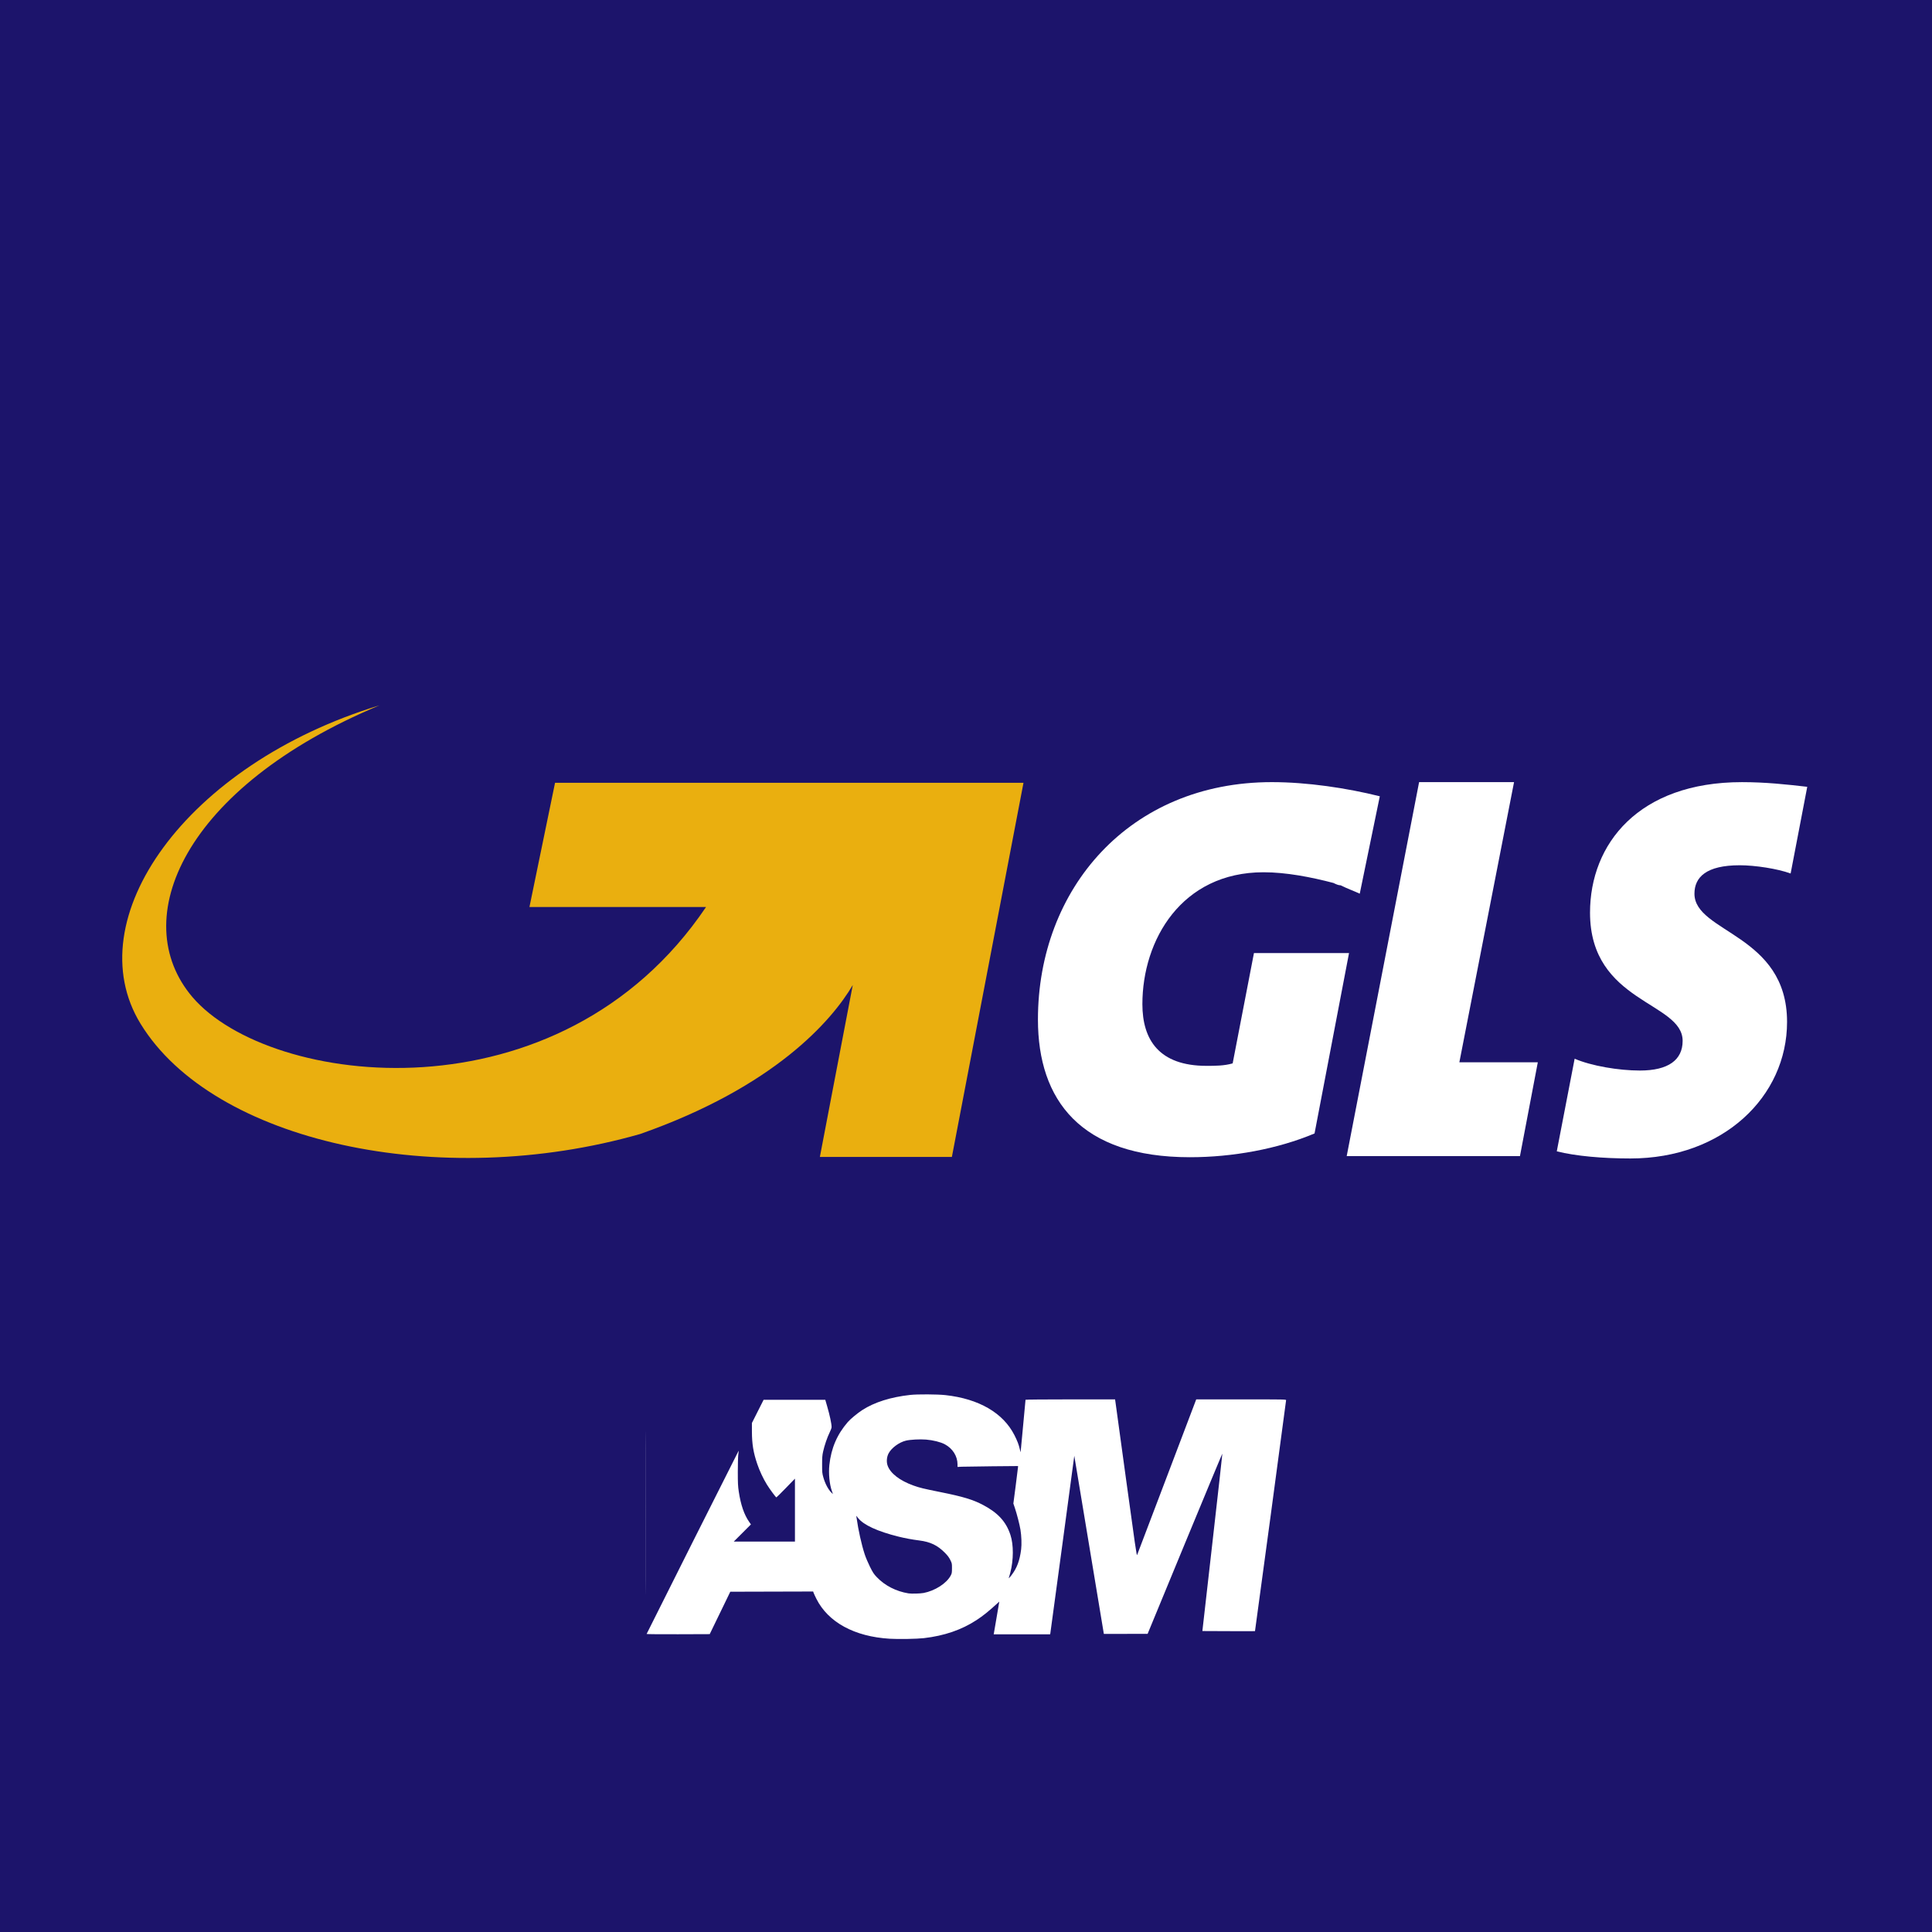 <?xml version="1.0" encoding="UTF-8" standalone="no"?>
<svg
   xmlns:svg="http://www.w3.org/2000/svg"
   xmlns="http://www.w3.org/2000/svg"
   xmlns:sodipodi="http://sodipodi.sourceforge.net/DTD/sodipodi-0.dtd"
   xmlns:inkscape="http://www.inkscape.org/namespaces/inkscape"
   version="1.0"
   width="120"
   height="120"
   id="svg4515"
   sodipodi:docname="icon.svg"
   inkscape:version="1.1-dev (1:1.0+devel+202007152027+7044d6c)">
  <sodipodi:namedview
     width="559px"
     pagecolor="#ffffff"
     bordercolor="#666666"
     borderopacity="1"
     objecttolerance="10"
     gridtolerance="10"
     guidetolerance="10"
     inkscape:pageopacity="0"
     inkscape:pageshadow="2"
     inkscape:window-width="1696"
     inkscape:window-height="929"
     id="namedview58"
     showgrid="false"
     units="px"
     inkscape:showpageshadow="false"
     inkscape:zoom="4.021692"
     inkscape:cx="88.022653"
     inkscape:cy="66.141316"
     inkscape:window-x="2296"
     inkscape:window-y="70"
     inkscape:window-maximized="0"
     inkscape:current-layer="svg4515" />
  <defs
     id="defs4517" />
  <rect
     width="132.717"
     height="128.858"
     x="-4.529"
     y="-5.375"
     style="color:#000000;display:inline;overflow:visible;visibility:visible;fill:#1c146b;fill-opacity:1;fill-rule:nonzero;stroke:none;stroke-width:12.447;stroke-linecap:butt;stroke-linejoin:miter;stroke-miterlimit:4;stroke-dasharray:none;stroke-dashoffset:0;stroke-opacity:1;marker:none;marker-start:none;marker-mid:none;marker-end:none;enable-background:accumulate"
     id="rect4513" />
  <g
     id="g219"
     transform="matrix(0.277,0,0,0.277,-4.431,34.613)">
    <path
       d="M 343.23,113.239 355.491,50.42 H 334.203 L 317.967,134.281 h 38.849 l 4.005,-21.042 z"
       style="fill:#ffffff;fill-rule:evenodd;stroke:none;stroke-width:0.532;stroke-linecap:butt;stroke-linejoin:miter;stroke-miterlimit:10;stroke-dasharray:none"
       id="path4402" />
    <path
       d="m 406.079,69.06 c 3.451,0 8.503,0.77 11.43,1.849 l 3.728,-19.44 c -4.529,-0.524 -9.304,-1.047 -14.634,-1.047 -23.168,0 -34.074,13.833 -34.074,29.268 0,20.241 20.765,19.964 20.765,28.744 0,4.282 -3.204,6.655 -9.581,6.655 -4.806,0 -10.906,-1.047 -14.634,-2.65 l -4.005,20.765 c 4.252,1.078 10.382,1.602 16.513,1.602 20.765,0 35.122,-13.864 35.122,-30.624 0,-19.687 -20.765,-19.964 -20.765,-28.744 0,-3.728 2.68,-6.377 10.136,-6.377"
       style="fill:#ffffff;fill-rule:evenodd;stroke:none;stroke-width:0.532;stroke-linecap:butt;stroke-linejoin:miter;stroke-miterlimit:10;stroke-dasharray:none"
       id="path4404" />
    <path
       d="m 301.176,50.42 c -31.948,0 -52.442,23.938 -52.442,53.237 0,18.085 9.585,30.87 34.08,30.87 9.581,0 19.687,-1.849 27.943,-5.33 l 7.733,-40.452 h -21.319 l -4.775,24.739 c -1.879,0.555 -4.005,0.555 -5.854,0.555 -10.66,0 -14.388,-5.854 -14.388,-13.833 0,-14.388 8.78,-29.576 27.173,-29.576 5.053,0 10.629,1.078 15.681,2.403 0.555,0.277 1.078,0.524 1.602,0.524 1.602,0.801 3.204,1.356 4.282,1.879 l 4.498,-21.843 C 317.967,51.745 309.155,50.42 301.176,50.42"
       style="fill:#ffffff;fill-rule:evenodd;stroke:none;stroke-width:0.532;stroke-linecap:butt;stroke-linejoin:miter;stroke-miterlimit:10;stroke-dasharray:none"
       id="path4406" />
    <path
       d="m 140.454,50.574 -5.74,27.851 H 174.31 C 141.505,127.041 76.385,118.784 59.163,98.636 44.338,81.26 57.145,51.56 101.094,33.198 57.589,46.446 33.173,81.198 47.521,104.612 c 16.261,26.526 66.965,37.586 112.026,24.708 30.115,-10.567 42.969,-25.417 47.664,-33.396 l -7.376,38.541 h 29.601 l 16.057,-83.891 z"
       style="fill:#eaaf0f;fill-rule:evenodd;stroke:none;stroke-width:0.532;stroke-linecap:butt;stroke-linejoin:miter;stroke-miterlimit:10;stroke-dasharray:none"
       id="path4408" />
  </g>
  <path
     style="fill:#ffffff;stroke-width:0.027"
     d="m 40.117,93.954 c 0,-4.512 0.003,-6.353 0.007,-4.092 0.004,2.261 0.004,5.952 0,8.203 -0.004,2.251 -0.007,0.401 -0.007,-4.111 z m 15.144,7.831 c -2.186,-0.131 -3.823,-1.022 -4.553,-2.478 -0.077,-0.153 -0.153,-0.318 -0.171,-0.367 l -0.031,-0.089 -2.573,0.007 -2.573,0.007 -0.639,1.317 -0.639,1.317 -1.964,0.007 c -1.083,0.004 -1.96,-0.004 -1.955,-0.017 0.033,-0.084 5.711,-11.39 5.717,-11.383 0.004,0.004 -0.006,0.113 -0.023,0.241 -0.017,0.128 -0.03,0.61 -0.03,1.07 1.95e-4,0.713 0.009,0.894 0.059,1.225 0.124,0.826 0.334,1.437 0.645,1.883 l 0.111,0.159 -0.533,0.533 -0.533,0.533 h 1.9 1.9 v -1.954 -1.954 l -0.565,0.582 c -0.311,0.32 -0.575,0.582 -0.588,0.582 -0.035,0 -0.406,-0.502 -0.589,-0.797 C 47.409,91.847 47.178,91.355 47.036,90.936 46.793,90.223 46.705,89.691 46.703,88.92 l -0.001,-0.535 0.363,-0.72 0.363,-0.72 h 1.916 1.916 l 0.113,0.391 c 0.166,0.571 0.279,1.1 0.279,1.304 2.3e-5,0.051 -0.052,0.193 -0.12,0.329 -0.147,0.294 -0.324,0.811 -0.407,1.19 -0.053,0.24 -0.062,0.365 -0.062,0.805 -2.1e-5,0.484 0.005,0.541 0.075,0.791 0.11,0.396 0.31,0.773 0.512,0.964 l 0.085,0.081 -0.068,-0.196 c -0.147,-0.42 -0.21,-1.085 -0.154,-1.612 0.112,-1.043 0.48,-1.899 1.147,-2.668 0.166,-0.191 0.603,-0.553 0.898,-0.743 0.755,-0.487 1.767,-0.807 2.978,-0.94 0.453,-0.05 1.693,-0.043 2.19,0.012 2.071,0.229 3.576,1.101 4.277,2.477 0.182,0.357 0.275,0.599 0.337,0.871 0.028,0.123 0.051,0.208 0.053,0.19 0.001,-0.018 0.07,-0.751 0.153,-1.629 0.083,-0.878 0.151,-1.607 0.151,-1.62 0,-0.013 1.236,-0.024 2.781,-0.024 h 2.781 l 0.027,0.185 c 0.015,0.102 0.316,2.294 0.668,4.872 0.544,3.975 0.646,4.675 0.673,4.609 0.018,-0.043 0.851,-2.235 1.852,-4.871 l 1.82,-4.794 2.791,-6.9e-4 c 2.791,-6.89e-4 2.791,-1.95e-4 2.791,0.055 0,0.071 -1.92,14.328 -1.931,14.339 -0.004,0.005 -0.742,0.005 -1.638,0.001 l -1.63,-0.007 0.623,-5.487 c 0.343,-3.018 0.621,-5.505 0.617,-5.527 -0.003,-0.022 -1.049,2.487 -2.324,5.575 l -2.318,5.615 -1.359,6.8e-4 -1.359,6.9e-4 -0.918,-5.531 -0.918,-5.531 -0.737,5.483 c -0.405,3.015 -0.743,5.51 -0.751,5.544 l -0.014,0.062 h -1.752 -1.752 l 0.014,-0.075 c 0.008,-0.042 0.086,-0.499 0.174,-1.017 l 0.16,-0.941 -0.072,0.066 c -0.593,0.542 -0.928,0.812 -1.346,1.085 -0.923,0.604 -2.003,0.974 -3.266,1.119 -0.43,0.05 -1.583,0.07 -2.126,0.037 z m 2.092,-2.839 c 0.721,-0.137 1.444,-0.601 1.701,-1.093 0.067,-0.129 0.074,-0.169 0.075,-0.445 6.9e-4,-0.297 -0.002,-0.308 -0.104,-0.516 -0.078,-0.157 -0.163,-0.272 -0.329,-0.44 -0.462,-0.469 -0.903,-0.682 -1.596,-0.771 -0.465,-0.06 -0.882,-0.137 -1.289,-0.238 -1.307,-0.325 -2.171,-0.723 -2.513,-1.155 l -0.112,-0.142 0.019,0.136 c 0.107,0.76 0.306,1.654 0.505,2.262 0.062,0.189 0.207,0.533 0.323,0.765 0.183,0.367 0.239,0.452 0.422,0.645 0.501,0.529 1.2,0.888 1.973,1.013 0.177,0.029 0.726,0.015 0.926,-0.023 z m 5.458,-1.09 c 0.348,-0.446 0.526,-0.916 0.614,-1.624 0.039,-0.315 0.021,-0.831 -0.043,-1.223 -0.051,-0.314 -0.224,-0.983 -0.349,-1.353 l -0.091,-0.269 0.144,-1.102 c 0.079,-0.606 0.144,-1.13 0.145,-1.164 l 6.89e-4,-0.062 -1.598,0.014 c -0.879,0.008 -1.725,0.02 -1.879,0.027 l -0.281,0.013 v -0.149 c 0,-0.518 -0.3,-0.995 -0.791,-1.258 -0.258,-0.138 -0.733,-0.257 -1.163,-0.291 -0.386,-0.031 -0.983,6.89e-4 -1.252,0.066 -0.421,0.102 -0.893,0.448 -1.074,0.788 -0.116,0.218 -0.143,0.512 -0.069,0.741 0.159,0.489 0.753,0.952 1.611,1.259 0.398,0.142 0.592,0.189 1.693,0.411 1.399,0.281 2.004,0.465 2.633,0.797 0.93,0.492 1.429,1.039 1.699,1.861 0.2,0.609 0.197,1.554 -0.008,2.342 -0.036,0.138 -0.073,0.272 -0.084,0.299 -0.033,0.086 0.007,0.051 0.144,-0.123 z"
     id="path233" />
</svg>
